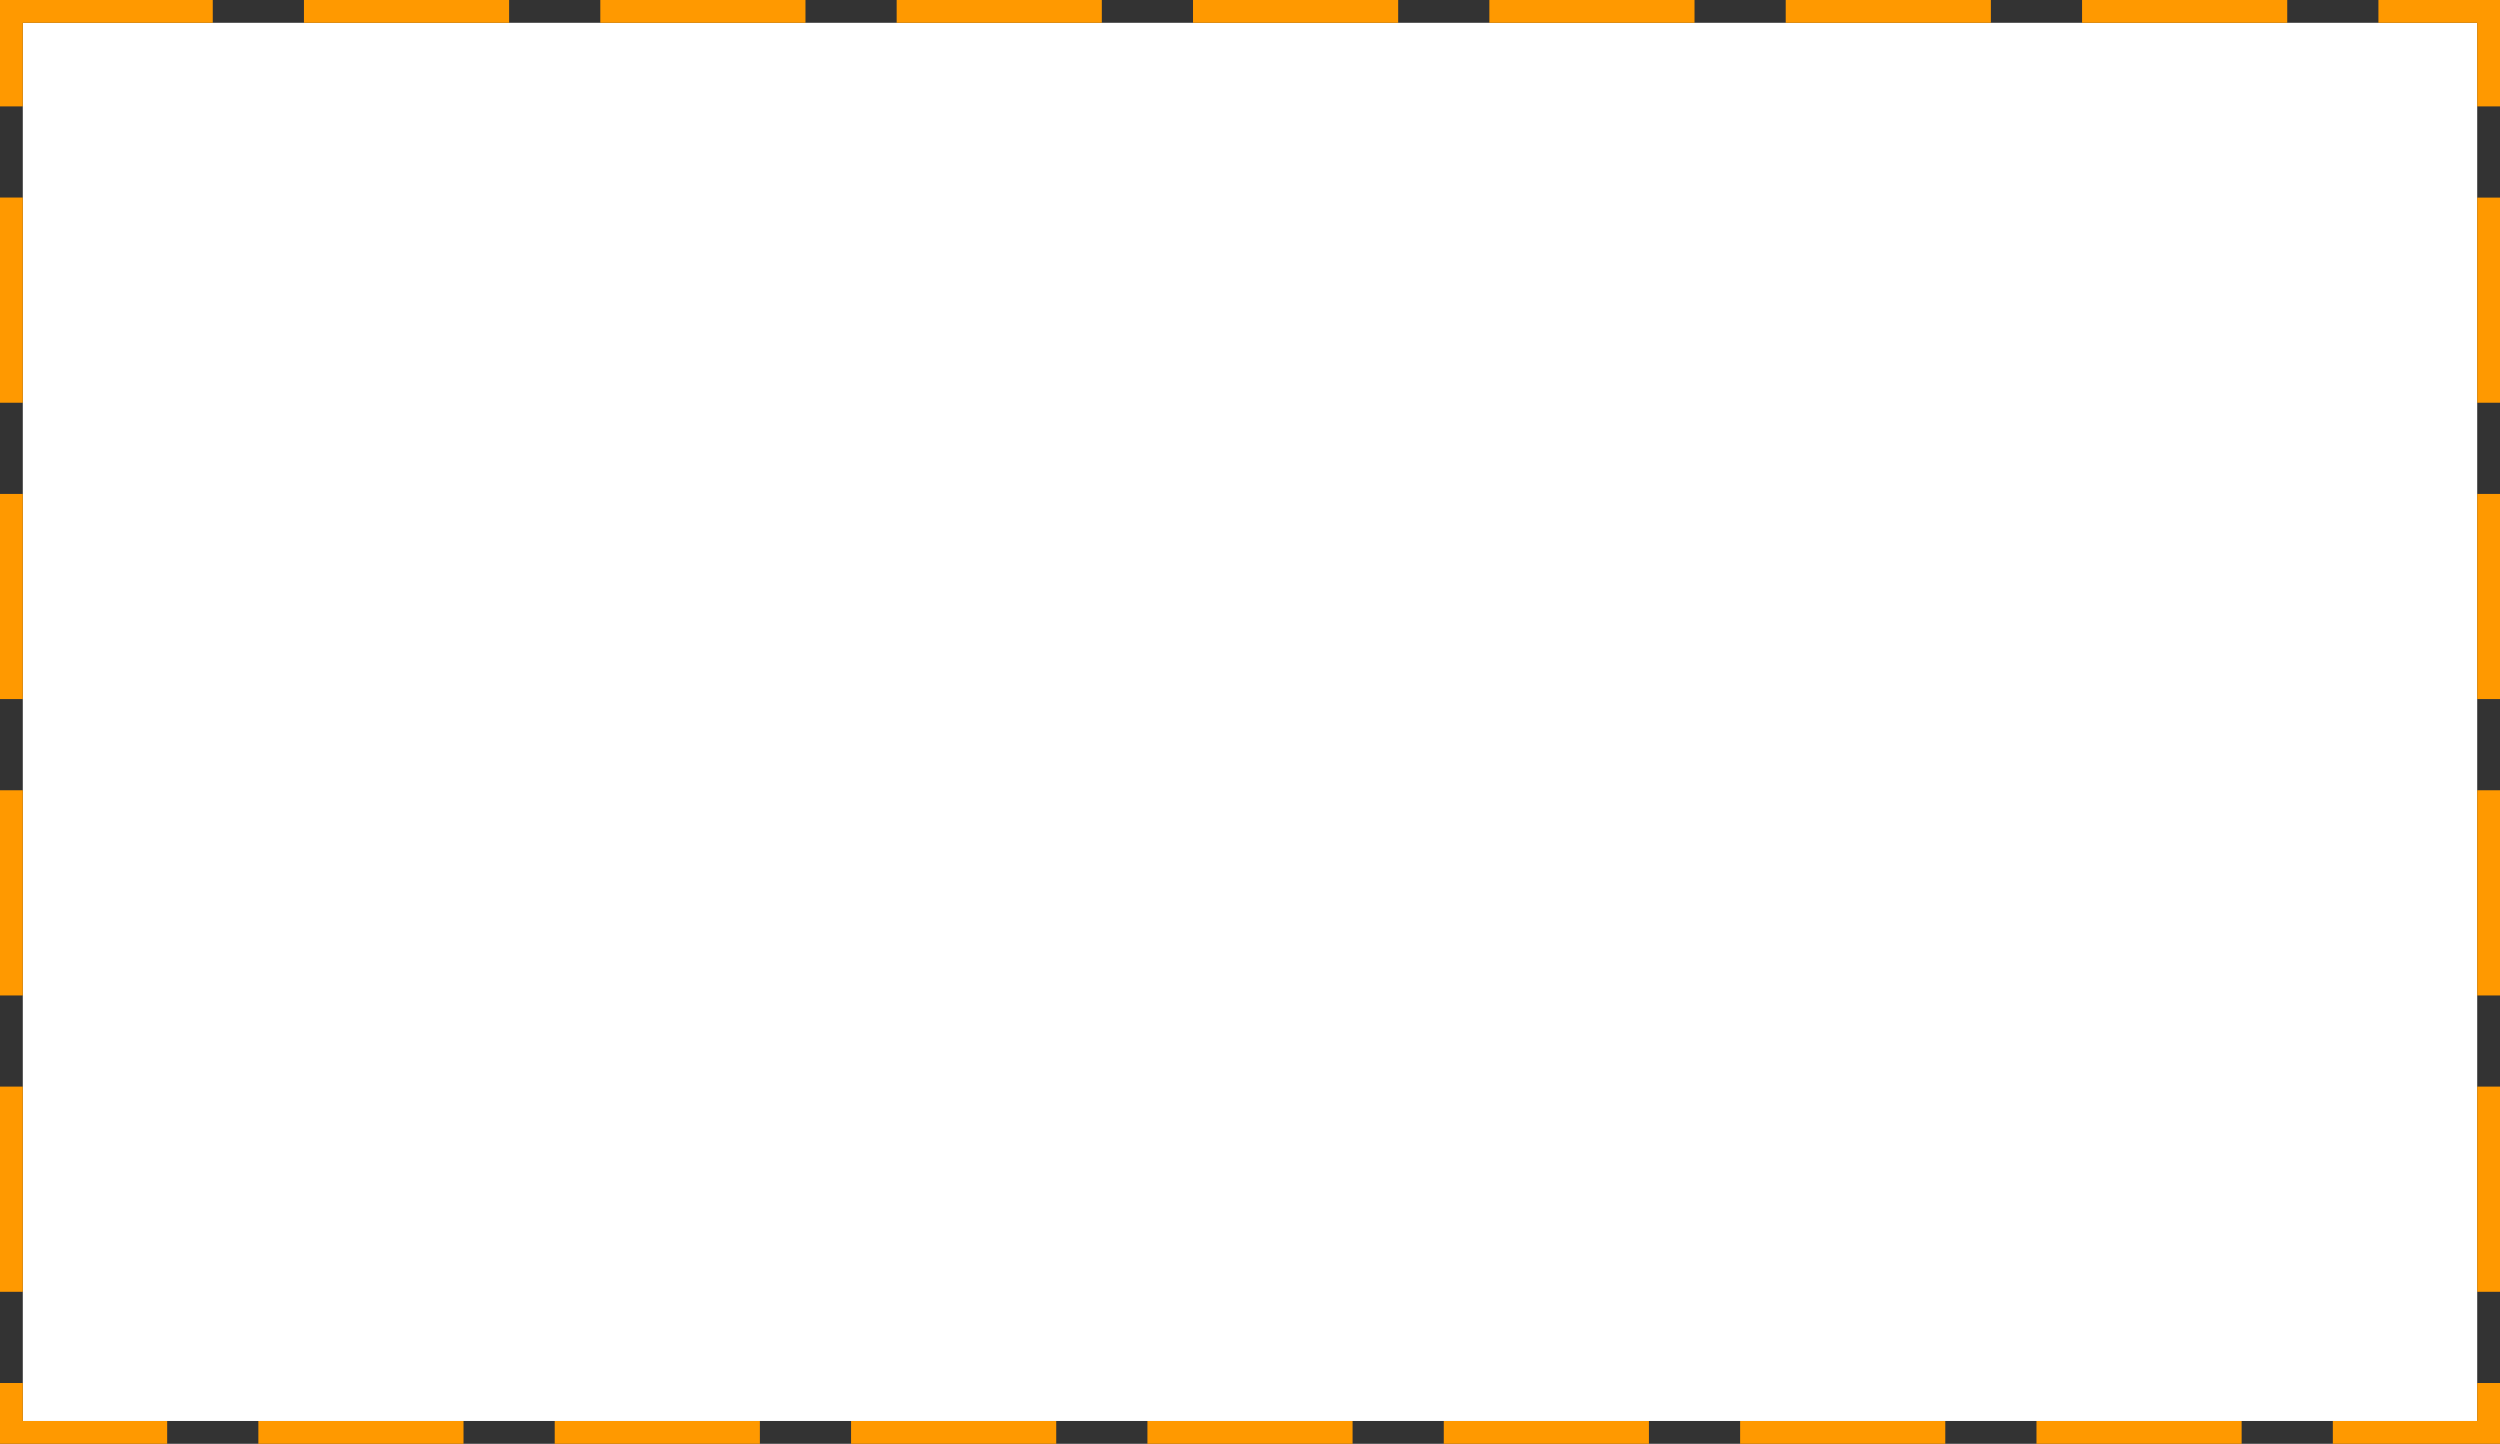 ﻿<?xml version="1.0" encoding="utf-8"?>
<svg version="1.1" xmlns:xlink="http://www.w3.org/1999/xlink" width="329px" height="190px" xmlns="http://www.w3.org/2000/svg">
  <rect width="100%" height="100%" fill="#333333" stroke="none"/>
  <g transform="matrix(1 0 0 1 -368 -940 )">
    <path d="M 371 943  L 694 943  L 694 1127  L 371 1127  L 371 943  Z " fill-rule="nonzero" fill="#ffffff" stroke="none" />
    <path d="M 369.5 941.5  L 695.5 941.5  L 695.5 1128.5  L 369.5 1128.5  L 369.5 941.5  Z " stroke-width="3" stroke-dasharray="27,12" stroke="#ff9900" fill="none" stroke-dashoffset="0.5" />
  </g>
</svg>